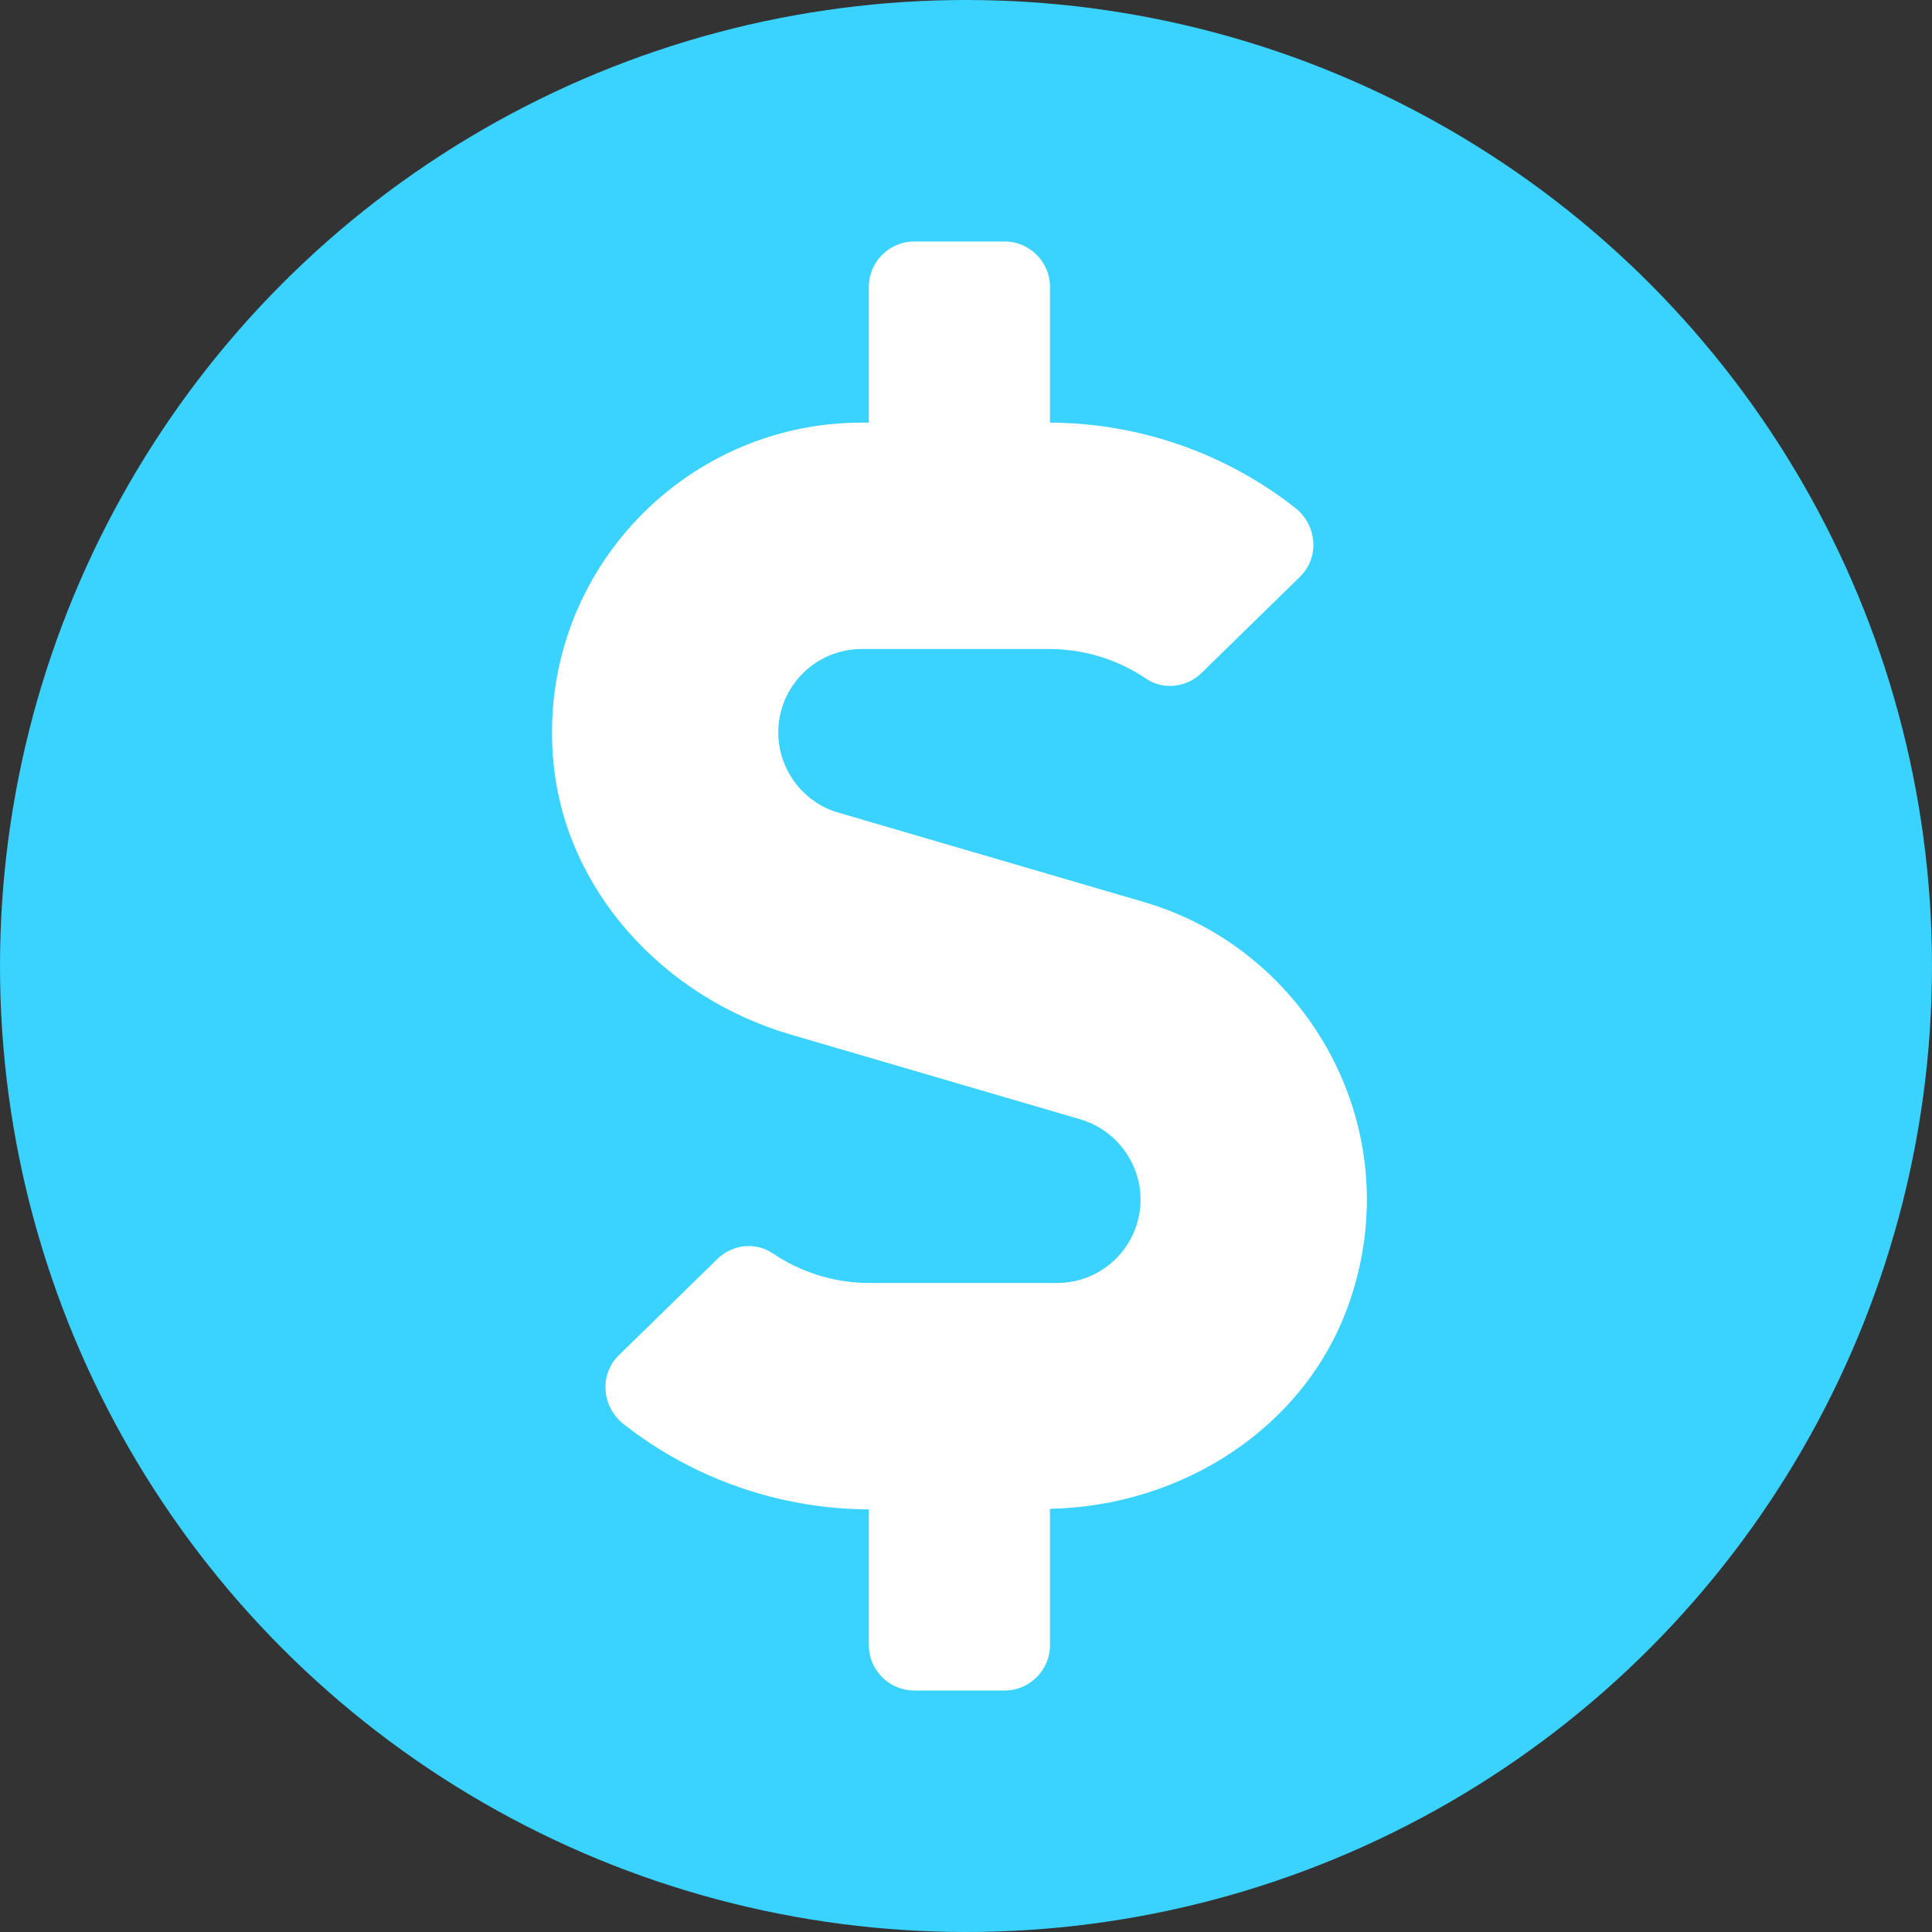 <svg width="56" height="56" viewBox="0 0 56 56" fill="none" xmlns="http://www.w3.org/2000/svg">
<rect x="0" y="0" width="56" height="56" fill="#333333" stroke="none"/>
<circle cx="28" cy="28" r="28" fill="#3AD2FF"/>
<path d="M33.158 26.146L24.299 23.554C23.273 23.259 22.559 22.299 22.559 21.232C22.559 19.895 23.642 18.812 24.979 18.812H30.418C31.419 18.812 32.403 19.116 33.224 19.674C33.724 20.01 34.397 19.928 34.823 19.51L37.678 16.721C38.26 16.155 38.178 15.211 37.53 14.711C35.52 13.136 33.01 12.258 30.434 12.25V8.312C30.434 7.591 29.844 7 29.122 7H26.497C25.775 7 25.184 7.591 25.184 8.312V12.25H24.979C19.754 12.25 15.554 16.737 16.038 22.061C16.383 25.843 19.27 28.919 22.912 29.985L31.32 32.446C32.346 32.75 33.059 33.701 33.059 34.768C33.059 36.105 31.977 37.188 30.64 37.188H25.201C24.2 37.188 23.216 36.884 22.395 36.326C21.895 35.99 21.222 36.072 20.796 36.49L17.941 39.279C17.359 39.845 17.441 40.789 18.089 41.289C20.099 42.864 22.609 43.742 25.184 43.75V47.688C25.184 48.409 25.775 49 26.497 49H29.122C29.844 49 30.434 48.409 30.434 47.688V43.734C34.257 43.66 37.842 41.388 39.105 37.77C40.869 32.717 37.908 27.532 33.158 26.146V26.146Z" fill="white"/>
</svg>
